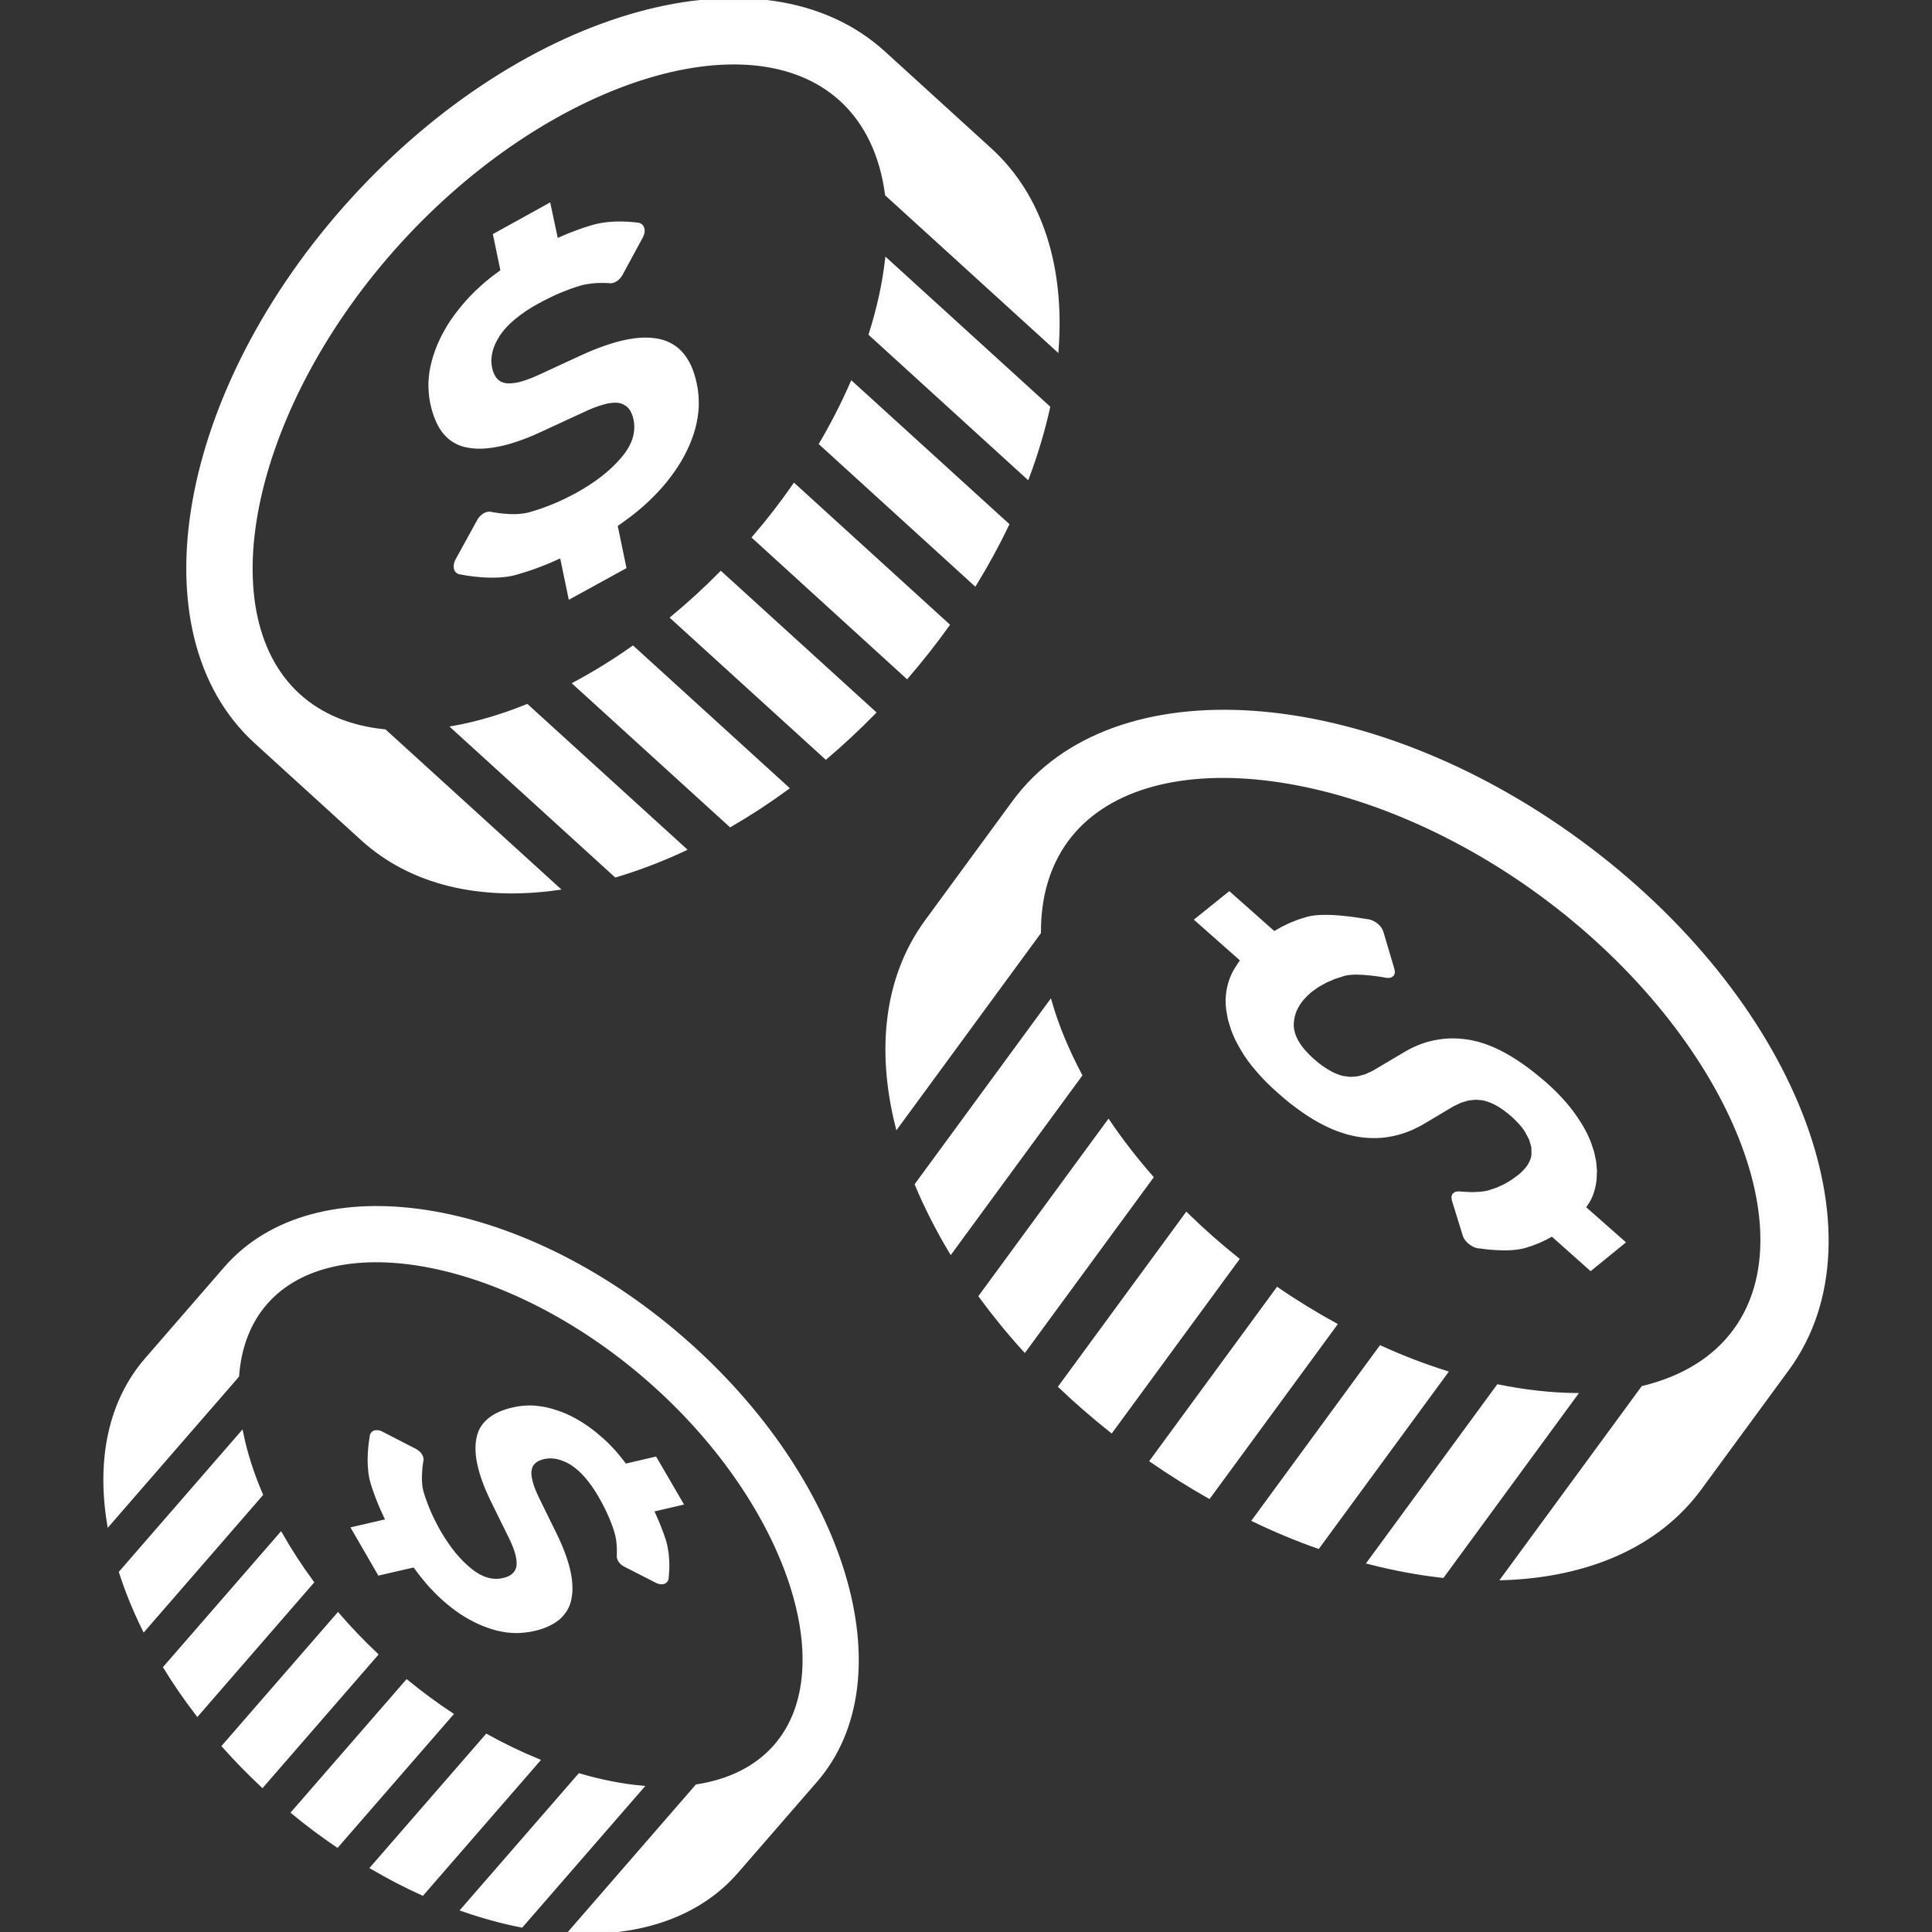 <!DOCTYPE svg PUBLIC "-//W3C//DTD SVG 1.1//EN" "http://www.w3.org/Graphics/SVG/1.1/DTD/svg11.dtd">
<!-- Uploaded to: SVG Repo, www.svgrepo.com, Transformed by: SVG Repo Mixer Tools -->
<svg version="1.1" id="_x32_" xmlns="http://www.w3.org/2000/svg" xmlns:xlink="http://www.w3.org/1999/xlink" width="800px" height="800px" viewBox="0 0 512 512" xml:space="preserve" fill="#fbfbfb" stroke="#fbfbfb">
<rect x="0" y="0" width="512" height="512" fill="#333333" stroke="none"/>
<g id="SVGRepo_bgCarrier" stroke-width="0"/>
<g id="SVGRepo_tracerCarrier" stroke-linecap="round" stroke-linejoin="round"/>
<g id="SVGRepo_iconCarrier"> <style type="text/css">  .st0{fill:#ffffff;}  </style> <g> <path class="st0" d="M145.46,54.401l1.984,9.344c0.844-0.375,1.703-0.75,2.547-1.094c0.844-0.359,1.672-0.688,2.5-0.984 c0.813-0.313,1.609-0.609,2.422-0.875c0.797-0.266,1.578-0.5,2.359-0.734c1.313-0.359,2.688-0.594,3.969-0.719 c1.297-0.125,2.531-0.172,3.594-0.141c1.078,0.016,1.984,0.078,2.641,0.141c0.672,0.063,1.094,0.125,1.188,0.125l0.484,0.047 l0.453,0.172l0.359,0.297l0.25,0.406l0.125,0.5v0.563l-0.141,0.578l-0.234,0.578l-5.422,10.016l-0.328,0.5l-0.375,0.438 l-0.406,0.375l-0.484,0.297l-0.25,0.141l-0.297,0.109l-0.25,0.047l-0.297,0.047c-0.063,0-0.359-0.047-0.844-0.063 c-0.5-0.031-1.188-0.031-1.969-0.031s-1.641,0.063-2.578,0.188c-0.922,0.109-1.875,0.281-2.781,0.547 c-0.906,0.25-1.797,0.563-2.719,0.891c-0.906,0.344-1.828,0.703-2.766,1.078c-0.922,0.406-1.844,0.813-2.797,1.297 c-0.922,0.438-1.891,0.938-2.828,1.453c-1.25,0.688-2.406,1.359-3.469,2.078s-2,1.438-2.891,2.156 c-0.859,0.719-1.656,1.453-2.344,2.203c-0.703,0.75-1.281,1.5-1.797,2.25c-0.5,0.781-0.922,1.547-1.281,2.297 c-0.313,0.766-0.594,1.516-0.766,2.25c-0.172,0.75-0.281,1.484-0.313,2.203c0,0.719,0.063,1.438,0.203,2.141 c0.156,0.625,0.297,1.219,0.547,1.719c0.219,0.5,0.484,0.938,0.781,1.313c0.328,0.359,0.672,0.688,1.078,0.938 c0.406,0.219,0.844,0.391,1.344,0.5s1.078,0.141,1.703,0.109s1.313-0.125,2.094-0.281c0.75-0.172,1.578-0.453,2.453-0.75 c0.922-0.313,1.875-0.703,2.906-1.188l11.438-5.281c2.141-0.984,4.172-1.813,6.094-2.469c1.906-0.672,3.688-1.188,5.391-1.547 c1.688-0.359,3.266-0.563,4.719-0.609c1.5-0.031,2.859,0.078,4.125,0.344c1.25,0.266,2.391,0.703,3.406,1.313 c1.047,0.609,1.953,1.406,2.75,2.359s1.469,2.063,2.063,3.375c0.547,1.297,1.016,2.766,1.359,4.406 c0.203,0.984,0.359,1.969,0.438,2.938c0.063,0.984,0.094,1.953,0.078,2.938c-0.047,0.969-0.125,1.938-0.297,2.922 c-0.156,0.953-0.344,1.938-0.609,2.875c-0.266,1-0.594,1.969-0.953,2.922c-0.359,0.969-0.781,1.906-1.234,2.844 c-0.453,0.953-0.953,1.859-1.5,2.797c-0.547,0.922-1.156,1.844-1.781,2.75c-0.641,0.906-1.328,1.813-2.031,2.703 c-0.734,0.891-1.5,1.766-2.313,2.625c-0.813,0.875-1.672,1.719-2.563,2.563c-0.906,0.844-1.828,1.672-2.828,2.484 c-0.438,0.344-0.875,0.688-1.313,1.047c-0.438,0.328-0.891,0.672-1.328,1c-0.453,0.344-0.906,0.672-1.391,1.016 c-0.469,0.328-0.922,0.641-1.391,0.969l2.313,11.141l-14.375,7.891l-2.266-10.906c-1.047,0.484-2.078,0.922-3.078,1.375 c-1.031,0.438-2.047,0.828-3.063,1.219c-0.984,0.375-2,0.734-2.984,1.047c-1,0.328-1.969,0.625-2.938,0.906 c-1.484,0.438-3.094,0.641-4.703,0.719c-1.594,0.078-3.172,0.031-4.609-0.078c-1.391-0.109-2.625-0.266-3.547-0.406 c-0.906-0.141-1.484-0.266-1.594-0.281l-0.516-0.078l-0.406-0.188l-0.344-0.297l-0.219-0.422l-0.094-0.5l0.016-0.531l0.125-0.578 l0.234-0.578l5.828-10.609l0.313-0.484l0.375-0.422l0.406-0.359l0.438-0.297l0.328-0.156l0.313-0.109l0.359-0.063l0.313-0.016 c0.078,0.016,0.516,0.109,1.188,0.203c0.656,0.109,1.563,0.25,2.609,0.328c1.031,0.109,2.203,0.156,3.359,0.109 c1.172-0.063,2.344-0.203,3.438-0.484c1.063-0.313,2.109-0.641,3.172-1c1.063-0.375,2.094-0.766,3.141-1.188 c1.031-0.438,2.063-0.875,3.109-1.391c1.031-0.484,2.016-1.016,3.031-1.547c1.281-0.703,2.5-1.422,3.625-2.172 c1.156-0.75,2.25-1.5,3.234-2.297c1.031-0.781,1.984-1.609,2.859-2.438s1.688-1.672,2.438-2.563 c0.75-0.875,1.391-1.766,1.906-2.641c0.516-0.859,0.922-1.75,1.203-2.625c0.281-0.891,0.438-1.781,0.484-2.656 c0.063-0.875,0-1.781-0.203-2.656c-0.109-0.625-0.297-1.203-0.531-1.703c-0.219-0.531-0.469-0.969-0.797-1.359 c-0.313-0.391-0.656-0.734-1.078-0.969c-0.406-0.266-0.844-0.469-1.328-0.625c-0.469-0.141-1.031-0.203-1.641-0.203 c-0.625,0-1.297,0.078-2.063,0.219c-0.734,0.172-1.547,0.391-2.422,0.688c-0.875,0.281-1.813,0.656-2.813,1.094l-13.094,6.047 c-1.938,0.891-3.797,1.625-5.547,2.219c-1.766,0.609-3.422,1.063-5.016,1.375c-1.547,0.313-3.031,0.5-4.422,0.547 c-1.391,0.031-2.672-0.063-3.875-0.328c-1.203-0.219-2.297-0.641-3.281-1.25c-0.984-0.563-1.844-1.328-2.625-2.281 c-0.766-0.938-1.422-2.063-1.969-3.344c-0.563-1.297-1-2.766-1.359-4.406c-0.172-0.906-0.328-1.797-0.375-2.719 c-0.094-0.906-0.109-1.797-0.094-2.734c0.047-0.906,0.141-1.813,0.266-2.75c0.156-0.922,0.344-1.828,0.594-2.766 s0.531-1.844,0.875-2.766c0.328-0.922,0.703-1.844,1.125-2.719c0.422-0.906,0.859-1.781,1.375-2.656 c0.484-0.891,1.047-1.766,1.625-2.625c0.594-0.875,1.203-1.719,1.875-2.547c0.656-0.844,1.344-1.672,2.063-2.469 c0.734-0.813,1.484-1.625,2.281-2.391c0.813-0.781,1.625-1.531,2.484-2.281c0.344-0.313,0.734-0.625,1.109-0.922 s0.75-0.609,1.109-0.891c0.406-0.297,0.781-0.578,1.172-0.859c0.391-0.297,0.797-0.578,1.172-0.859l-1.984-9.547L145.46,54.401z"/> <path class="st0" d="M272.289,126.417c2.328-6.234,4.156-12.391,5.5-18.453l-42.766-38.938c-0.734,6.25-2.172,12.813-4.297,19.531 L272.289,126.417z"/> <path class="st0" d="M258.367,154.713c3.188-5.203,6.031-10.422,8.547-15.672l-41.141-37.438 c-2.328,5.313-5.063,10.672-8.172,15.984L258.367,154.713z"/> <path class="st0" d="M139.648,187.12c-6.641,2.672-13.172,4.609-19.453,5.734l42.984,39.141c5.984-1.781,12.063-4.094,18.156-6.938 L139.648,187.12z"/> <path class="st0" d="M193.554,218.651c5.047-2.922,10.047-6.188,14.984-9.797l-40.828-37.172 c-5.078,3.578-10.203,6.734-15.344,9.484L193.554,218.651z"/> <path class="st0" d="M93.429,52.885c-45.922,50.453-57.359,114.797-25.563,143.75l28.172,25.656 c13.063,11.891,31.391,15.938,51.641,13.109l-45.734-41.625c-8.938-0.891-16.766-3.969-22.844-9.484 c-24.484-22.328-12.281-77.344,26.688-120.156c38.969-42.797,92.609-60.109,117.125-37.781 c6.781,6.172,10.766,14.891,12.125,25.156l45.016,40.984c1.563-21.531-4.094-40.453-17.734-52.859l-28.156-25.641 C202.367-14.958,139.367,2.463,93.429,52.885z"/> <path class="st0" d="M218.867,200.698c4.328-3.672,8.578-7.641,12.719-11.859l-40.547-36.891 c-4.156,4.203-8.438,8.109-12.828,11.75L218.867,200.698z"/> <path class="st0" d="M240.351,179.307c3.844-4.469,7.438-9.031,10.766-13.672l-40.625-36.984c-3.25,4.672-6.797,9.281-10.641,13.75 L240.351,179.307z"/> <path class="st0" d="M180.507,398.385l-7.781,1.813c0.344,0.703,0.672,1.422,0.969,2.125c0.313,0.688,0.609,1.375,0.875,2.078 c0.281,0.672,0.531,1.344,0.781,2.016c0.219,0.672,0.438,1.313,0.672,1.968c0.313,1.094,0.531,2.219,0.672,3.297 c0.125,1.094,0.188,2.109,0.188,3.016c0.016,0.891-0.031,1.672-0.078,2.219c-0.031,0.563-0.063,0.906-0.078,0.984l-0.031,0.422 l-0.125,0.375l-0.25,0.313l-0.344,0.234l-0.422,0.094l-0.469,0.016l-0.469-0.109l-0.484-0.188l-8.516-4.344l-0.438-0.266 l-0.359-0.297l-0.328-0.359l-0.25-0.375l-0.125-0.234l-0.078-0.234l-0.063-0.219l-0.031-0.234c0,0,0.016-0.297,0.031-0.719 c0-0.406,0.016-0.969-0.016-1.625c-0.016-0.672-0.094-1.391-0.188-2.171c-0.125-0.766-0.313-1.563-0.547-2.297 c-0.234-0.75-0.484-1.531-0.797-2.297c-0.297-0.75-0.594-1.516-0.953-2.281c-0.344-0.766-0.734-1.547-1.125-2.313 c-0.391-0.781-0.828-1.563-1.281-2.359c-0.594-1.016-1.203-1.984-1.813-2.859c-0.625-0.859-1.25-1.656-1.859-2.375 c-0.625-0.734-1.266-1.375-1.906-1.922c-0.625-0.563-1.281-1.047-1.922-1.469c-0.656-0.406-1.297-0.75-1.953-1 c-0.641-0.281-1.266-0.484-1.891-0.625c-0.625-0.125-1.25-0.203-1.859-0.203s-1.188,0.078-1.797,0.203 c-0.531,0.125-1,0.281-1.422,0.469c-0.422,0.203-0.797,0.438-1.078,0.719c-0.297,0.25-0.563,0.547-0.766,0.891 c-0.172,0.359-0.313,0.719-0.391,1.156c-0.094,0.422-0.125,0.906-0.078,1.422c0.047,0.531,0.141,1.094,0.313,1.734 c0.141,0.641,0.375,1.344,0.656,2.078c0.297,0.734,0.641,1.531,1.047,2.391l4.656,9.484c0.875,1.765,1.594,3.437,2.203,5.046 c0.594,1.578,1.063,3.078,1.391,4.484c0.328,1.422,0.531,2.75,0.578,3.969c0.094,1.25,0,2.391-0.203,3.453 c-0.172,1.047-0.516,2.016-1.016,2.891c-0.516,0.859-1.141,1.641-1.906,2.344c-0.797,0.672-1.734,1.266-2.813,1.766 c-1.078,0.516-2.281,0.922-3.656,1.234c-0.828,0.203-1.656,0.344-2.469,0.422c-0.797,0.094-1.625,0.141-2.438,0.141 c-0.828-0.031-1.656-0.078-2.469-0.172c-0.797-0.125-1.625-0.297-2.422-0.469c-0.844-0.234-1.656-0.469-2.469-0.766 c-0.813-0.266-1.609-0.609-2.406-0.969s-1.578-0.766-2.375-1.203c-0.781-0.438-1.578-0.922-2.328-1.422 c-0.797-0.516-1.547-1.094-2.313-1.672c-0.766-0.594-1.5-1.219-2.25-1.875c-0.734-0.656-1.469-1.375-2.188-2.109 c-0.734-0.719-1.453-1.5-2.125-2.297c-0.328-0.375-0.609-0.719-0.906-1.094c-0.297-0.359-0.578-0.734-0.891-1.094 c-0.281-0.391-0.563-0.75-0.859-1.141c-0.281-0.391-0.563-0.766-0.859-1.156l-9.297,2.141l-6.875-11.875l9.109-2.109 c-0.438-0.859-0.828-1.719-1.219-2.563s-0.734-1.688-1.078-2.531s-0.656-1.656-0.938-2.484c-0.313-0.828-0.578-1.641-0.813-2.438 c-0.391-1.25-0.609-2.578-0.688-3.922c-0.125-1.359-0.109-2.672-0.047-3.875c0.078-1.188,0.172-2.219,0.281-2.984 c0.094-0.766,0.188-1.25,0.203-1.359l0.047-0.406l0.156-0.344l0.266-0.313l0.313-0.188l0.406-0.078h0.469l0.5,0.094l0.469,0.219 l9.016,4.641l0.391,0.266l0.375,0.281l0.313,0.344l0.25,0.359l0.125,0.266l0.125,0.281l0.047,0.281l0.031,0.281 c-0.031,0.047-0.078,0.406-0.156,0.984c-0.094,0.563-0.188,1.344-0.219,2.188c-0.078,0.875-0.094,1.859-0.031,2.844 c0.063,0.953,0.203,1.953,0.484,2.844c0.266,0.906,0.563,1.781,0.906,2.656c0.328,0.875,0.656,1.75,1.047,2.609 c0.375,0.859,0.781,1.703,1.219,2.547c0.422,0.859,0.891,1.703,1.359,2.531c0.609,1.063,1.234,2.046,1.891,3 c0.641,0.953,1.313,1.844,1.984,2.688c0.688,0.813,1.375,1.609,2.094,2.328s1.453,1.375,2.203,2 c0.75,0.609,1.516,1.125,2.234,1.547c0.766,0.406,1.5,0.734,2.234,0.938c0.75,0.234,1.5,0.344,2.234,0.375 c0.734,0.016,1.484-0.047,2.234-0.25c0.516-0.094,1-0.266,1.422-0.453c0.438-0.203,0.781-0.422,1.109-0.703 c0.313-0.266,0.594-0.578,0.813-0.922c0.203-0.344,0.359-0.703,0.484-1.125c0.094-0.406,0.141-0.859,0.109-1.391 c0-0.516-0.078-1.063-0.219-1.703c-0.125-0.625-0.328-1.313-0.594-2.031s-0.594-1.5-0.969-2.328l-5.344-10.859 c-0.766-1.609-1.422-3.156-1.953-4.609c-0.531-1.469-0.953-2.844-1.25-4.172c-0.313-1.297-0.5-2.547-0.547-3.703 c-0.063-1.156,0-2.25,0.188-3.234c0.172-1.031,0.484-1.953,0.969-2.797c0.469-0.828,1.109-1.563,1.875-2.234 c0.781-0.656,1.688-1.234,2.766-1.719c1.078-0.5,2.297-0.891,3.688-1.203c0.734-0.188,1.5-0.313,2.266-0.391 c0.75-0.078,1.516-0.125,2.281-0.125c0.766,0.016,1.516,0.063,2.297,0.188c0.781,0.078,1.547,0.234,2.344,0.422 c0.781,0.188,1.578,0.422,2.328,0.688c0.781,0.25,1.563,0.547,2.313,0.875c0.766,0.344,1.5,0.703,2.25,1.109s1.5,0.844,2.219,1.313 c0.75,0.484,1.469,0.969,2.203,1.531c0.688,0.516,1.391,1.078,2.078,1.688c0.703,0.563,1.391,1.203,2.063,1.844 c0.656,0.656,1.313,1.328,1.953,2.031c0.281,0.297,0.531,0.625,0.797,0.922c0.25,0.313,0.5,0.609,0.766,0.938 c0.25,0.313,0.5,0.625,0.75,0.953c0.234,0.297,0.5,0.625,0.734,0.969l7.969-1.859L180.507,398.385z"/> <path class="st0" d="M122.648,506.057c5.266,1.828,10.469,3.266,15.547,4.25l31.797-36.594c-5.25-0.5-10.766-1.578-16.422-3.234 L122.648,506.057z"/> <path class="st0" d="M98.664,494.932c4.406,2.578,8.828,4.875,13.281,6.875l30.594-35.219c-4.516-1.844-9.047-4.031-13.563-6.531 L98.664,494.932z"/> <path class="st0" d="M69.164,396.073c-2.359-5.5-4.109-10.938-5.172-16.172l-31.953,36.781c1.609,4.969,3.656,10.031,6.141,15.078 L69.164,396.073z"/> <path class="st0" d="M43.789,441.869c2.563,4.172,5.391,8.297,8.531,12.375l30.328-34.938c-3.063-4.188-5.828-8.422-8.234-12.671 L43.789,441.869z"/> <path class="st0" d="M180.757,354.729c-43.172-37.5-97.313-45.828-120.969-18.594l-20.906,24.094 c-9.734,11.172-12.781,26.609-10.016,43.531l34-39.141c0.563-7.516,3-14.141,7.5-19.313c18.234-20.984,64.578-11.828,101.219,20 c36.625,31.813,52.188,76.437,33.953,97.421c-5.063,5.813-12.281,9.313-20.859,10.641L151.226,511.9 c18.078,0.891,33.813-4.219,43.953-15.891l20.938-24.109C239.742,444.697,223.945,392.229,180.757,354.729z"/> <path class="st0" d="M59.335,462.729c3.172,3.563,6.578,7.047,10.188,10.438l30.125-34.688c-3.594-3.406-6.969-6.938-10.078-10.531 L59.335,462.729z"/> <path class="st0" d="M77.695,480.322c3.828,3.156,7.719,6.063,11.672,8.734l30.188-34.734c-3.984-2.641-7.906-5.516-11.734-8.656 L77.695,480.322z"/> <path class="st0" d="M362.82,414.041c6.609,1.688,13.125,2.906,19.469,3.609l35.172-47.984c-6.469-0.078-13.344-0.844-20.438-2.281 L362.82,414.041z"/> <path class="st0" d="M332.351,402.854c5.656,2.719,11.297,5.063,16.953,7.046l33.844-46.156c-5.703-1.797-11.469-4-17.266-6.641 L332.351,402.854z"/> <path class="st0" d="M286.273,284.948c-3.453-6.516-6.141-12.969-7.969-19.266l-35.359,48.234c2.484,5.922,5.5,11.875,9.047,17.797 L286.273,284.948z"/> <path class="st0" d="M259.882,343.51c3.563,4.844,7.422,9.609,11.672,14.266l33.578-45.781c-4.203-4.813-8-9.719-11.375-14.688 L259.882,343.51z"/> <path class="st0" d="M418.57,223.073c-56.594-41.5-123.672-46.188-149.828-10.516l-23.172,31.609 c-10.734,14.656-12.891,33.844-7.797,54.234l37.594-51.281c-0.047-9.25,2.266-17.594,7.234-24.422 c20.188-27.484,77.766-20.984,125.813,14.234c48,35.219,71.546,88.203,51.375,115.703c-5.578,7.625-14.047,12.625-24.406,15.141 l-37.031,50.5c22.188-0.734,40.921-8.578,52.14-23.89l23.172-31.594C499.819,327.12,475.163,264.557,418.57,223.073z"/> <path class="st0" d="M281.007,367.448c4.234,4.031,8.75,7.953,13.516,11.734l33.344-45.469c-4.766-3.813-9.25-7.781-13.422-11.859 L281.007,367.448z"/> <path class="st0" d="M305.242,387.12c5,3.438,10.047,6.609,15.156,9.5l33.406-45.563c-5.141-2.828-10.25-5.938-15.25-9.375 L305.242,387.12z"/> <path class="st0" d="M363.71,244.495l0.219,0.125l0.25,0.125l0.219,0.141l0.219,0.156l0.531,0.453l0.438,0.516l0.328,0.547 l0.219,0.531l2.938,9.906l0.094,0.734l-0.234,0.547l-0.516,0.328l-0.75,0.063c-0.094-0.016-0.641-0.109-1.453-0.25 c-0.813-0.125-1.906-0.297-3.094-0.406c-1.188-0.125-2.484-0.219-3.672-0.234c-1.219,0.016-2.344,0.109-3.219,0.344l-2.609,0.828 l-2.344,1.016l-2.125,1.188l-1.922,1.375c-0.75,0.625-1.406,1.266-1.984,1.922c-0.594,0.656-1.078,1.359-1.484,2.078 c-0.406,0.703-0.75,1.438-0.969,2.219c-0.234,0.75-0.359,1.547-0.422,2.344c-0.047,0.813,0.031,1.625,0.25,2.438 c0.188,0.813,0.531,1.625,1,2.469c0.453,0.813,1.031,1.656,1.734,2.484c0.719,0.828,1.547,1.672,2.5,2.516l1.281,1.094l1.281,0.938 l1.281,0.828l1.25,0.703l0.75,0.344l0.734,0.297l0.734,0.25l0.734,0.188l1.953,0.25l2-0.156l2.031-0.547l2.063-0.938l8.844-5.234 c1.313-0.766,2.656-1.375,4.031-1.891c1.359-0.5,2.75-0.859,4.156-1.094c1.406-0.25,2.859-0.375,4.313-0.344 c1.453,0.016,2.922,0.172,4.422,0.438l1.859,0.422l1.891,0.594l1.938,0.75c0.656,0.281,1.313,0.594,1.984,0.922 c0.938,0.484,1.922,1.016,2.891,1.609c0.984,0.594,1.969,1.219,2.969,1.938c1.016,0.703,2.031,1.469,3.063,2.281 s2.063,1.688,3.125,2.594c0.984,0.875,1.938,1.766,2.813,2.641c0.875,0.891,1.688,1.766,2.438,2.641 c0.781,0.891,1.469,1.781,2.109,2.656s1.234,1.766,1.781,2.641c0.547,0.859,1.031,1.719,1.469,2.578 c0.422,0.859,0.797,1.703,1.125,2.547l0.813,2.484l0.516,2.422l0.219,2.391l-0.094,2.281c-0.063,0.766-0.203,1.484-0.375,2.188 c-0.172,0.734-0.391,1.422-0.656,2.094l-0.391,0.844l-0.453,0.813l-0.516,0.781l-0.547,0.766l10.453,9.219l-8.593,7l-10.203-9.094 l-1.797,0.969l-1.797,0.844l-1.891,0.734l-1.906,0.609c-1.109,0.297-2.344,0.469-3.625,0.531c-1.281,0.078-2.563,0.063-3.734-0.016 c-1.156-0.047-2.203-0.156-2.984-0.25c-0.766-0.094-1.281-0.172-1.359-0.188l-0.375-0.016l-0.391-0.078l-0.422-0.125l-0.422-0.188 l-0.219-0.109l-0.219-0.141l-0.219-0.156l-0.219-0.125l-0.578-0.484l-0.469-0.531l-0.359-0.531l-0.234-0.578l-2.906-9.406 l-0.063-0.672l0.188-0.531l0.453-0.344l0.672-0.125l0.984,0.078c0.531,0.047,1.281,0.078,2.094,0.109 c0.844,0.016,1.734,0,2.625-0.078c0.891-0.063,1.781-0.203,2.516-0.422l2.156-0.719l2.047-0.938l1.875-1.109l1.781-1.297 c0.766-0.594,1.406-1.219,1.938-1.844c0.547-0.625,0.969-1.266,1.266-1.922c0.328-0.656,0.531-1.328,0.609-2.016l-0.031-2.109 l-0.641-2.156l-1.109-2.109c-0.438-0.703-0.969-1.406-1.578-2.078s-1.297-1.359-2.031-2.031l-1.234-1.031l-1.188-0.891 l-1.172-0.781l-1.172-0.641l-0.828-0.375l-0.781-0.313l-0.813-0.25l-0.797-0.203l-1.891-0.156l-1.984,0.203l-2.031,0.594 l-2.078,0.984l-7.734,4.609c-1.438,0.859-2.906,1.563-4.375,2.141c-1.484,0.563-2.969,0.984-4.484,1.25 c-1.5,0.297-3.016,0.406-4.547,0.391c-1.563-0.016-3.109-0.172-4.703-0.484l-1.953-0.453l-1.984-0.641 c-0.672-0.234-1.359-0.484-2.031-0.781c-0.688-0.297-1.359-0.609-2.031-0.953c-0.984-0.484-1.984-1.031-2.969-1.625 c-1-0.609-2-1.266-3-1.969c-1.031-0.719-2.047-1.484-3.094-2.297c-1.016-0.828-2.063-1.688-3.109-2.641 c-1.063-0.922-2.047-1.859-3-2.797c-0.922-0.953-1.797-1.875-2.594-2.813c-0.813-0.906-1.547-1.844-2.234-2.766 c-0.672-0.906-1.281-1.828-1.813-2.766c-0.563-0.906-1.047-1.813-1.5-2.719c-0.422-0.891-0.797-1.781-1.125-2.672l-0.797-2.594 l-0.469-2.563c-0.109-0.844-0.156-1.672-0.156-2.484c0.016-0.797,0.078-1.594,0.203-2.391s0.313-1.563,0.547-2.328 s0.547-1.531,0.891-2.266l0.516-0.938l0.563-0.906l0.594-0.922l0.656-0.891l-12.109-10.719l8.609-6.922l11.875,10.531l2.125-1.219 l2.188-1.063l2.281-0.906l2.375-0.734c1.234-0.328,2.781-0.469,4.438-0.469c1.641-0.031,3.375,0.094,5,0.266 c1.594,0.156,3.047,0.344,4.156,0.531c1.109,0.156,1.828,0.297,1.969,0.313l0.359,0.031l0.375,0.094l0.406,0.125L363.71,244.495z"/> </g> </g>
</svg>